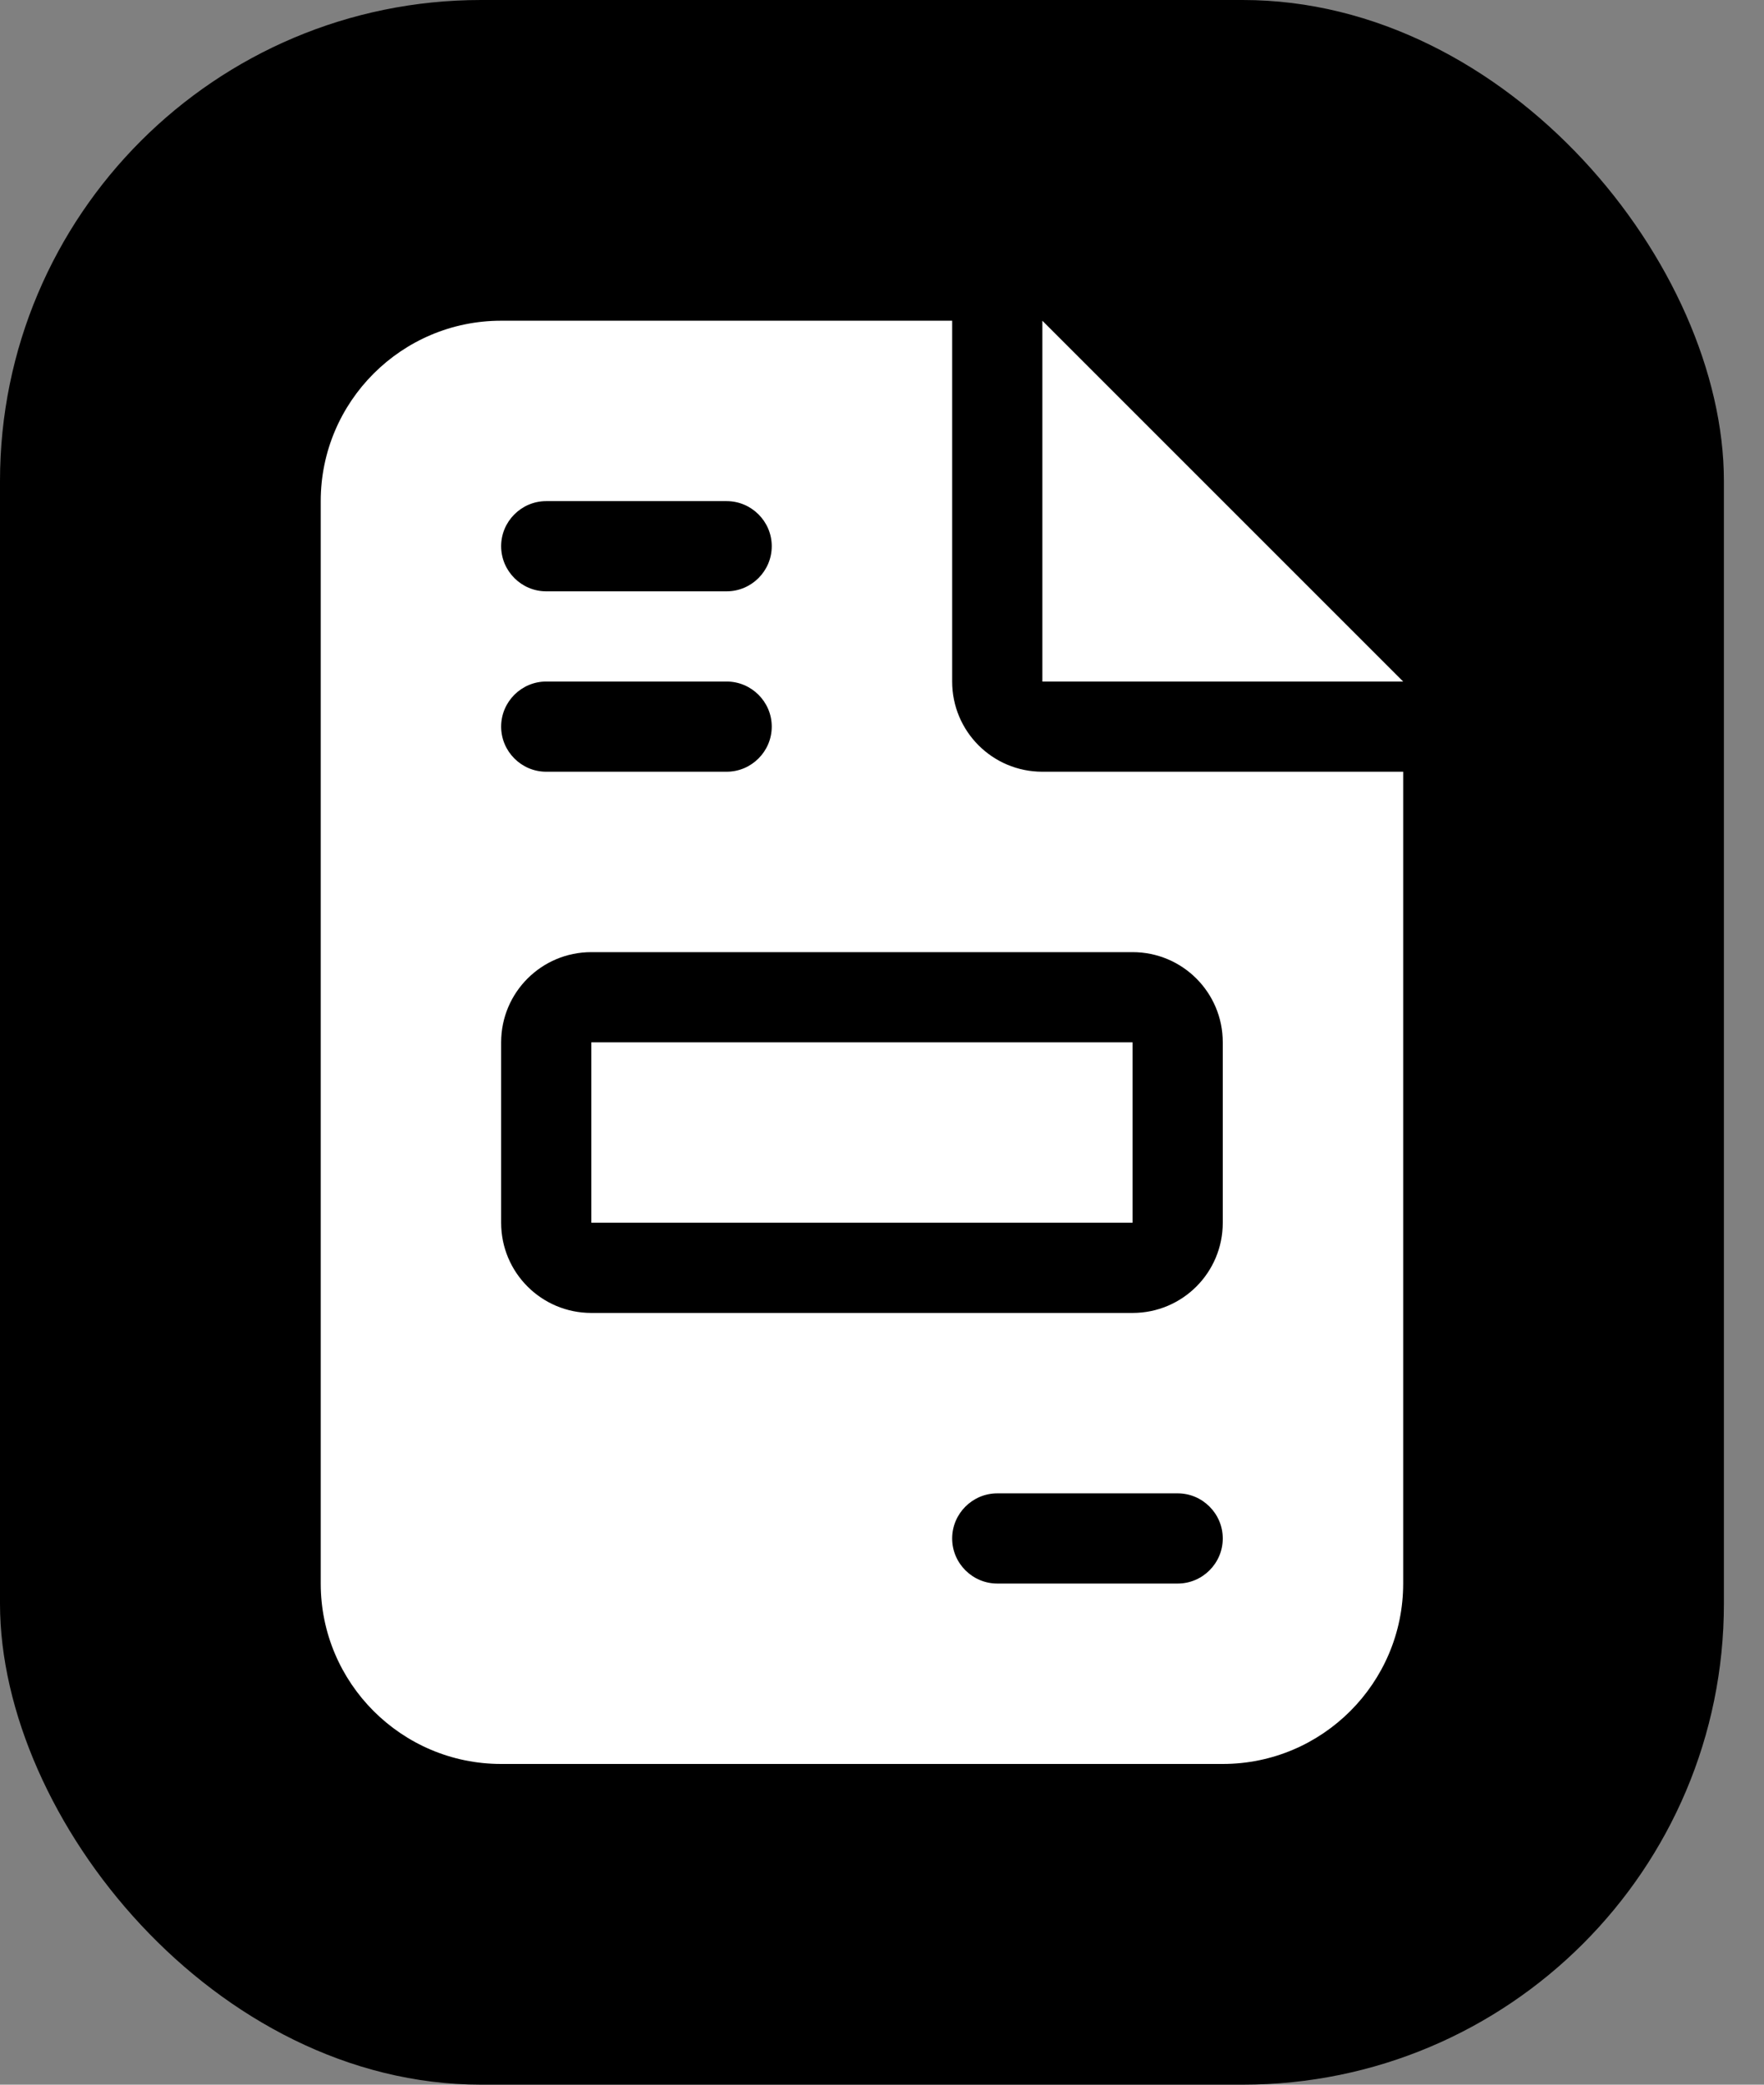<svg width="22" height="26" viewBox="0 0 22 26" fill="none" xmlns="http://www.w3.org/2000/svg">
<rect x="0" y="0" width="22" height="26" fill="#808080" stroke="none"/>
<rect width="21.5" height="26" rx="6" fill="black"/>
<g clip-path="url(#clip0_8_1566)">
<path d="M6.25 4C5.009 4 4 5.009 4 6.25V19.75C4 20.991 5.009 22 6.25 22H15.25C16.491 22 17.5 20.991 17.5 19.75V9.625H13C12.378 9.625 11.875 9.122 11.875 8.5V4H6.25ZM13 4V8.5H17.5L13 4ZM6.812 6.25H9.062C9.372 6.25 9.625 6.503 9.625 6.812C9.625 7.122 9.372 7.375 9.062 7.375H6.812C6.503 7.375 6.25 7.122 6.25 6.812C6.25 6.503 6.503 6.25 6.812 6.25ZM6.812 8.5H9.062C9.372 8.5 9.625 8.753 9.625 9.062C9.625 9.372 9.372 9.625 9.062 9.625H6.812C6.503 9.625 6.25 9.372 6.25 9.062C6.25 8.753 6.503 8.5 6.812 8.5ZM7.375 11.875H14.125C14.747 11.875 15.25 12.378 15.25 13V15.25C15.25 15.872 14.747 16.375 14.125 16.375H7.375C6.753 16.375 6.25 15.872 6.25 15.25V13C6.25 12.378 6.753 11.875 7.375 11.875ZM7.375 13V15.25H14.125V13H7.375ZM12.438 18.625H14.688C14.997 18.625 15.25 18.878 15.25 19.188C15.25 19.497 14.997 19.75 14.688 19.75H12.438C12.128 19.75 11.875 19.497 11.875 19.188C11.875 18.878 12.128 18.625 12.438 18.625Z" fill="white"/>
</g>
<defs>
<clipPath id="clip0_8_1566">
<path d="M4 4H17.5V22H4V4Z" fill="white"/>
</clipPath>
</defs>
</svg>

